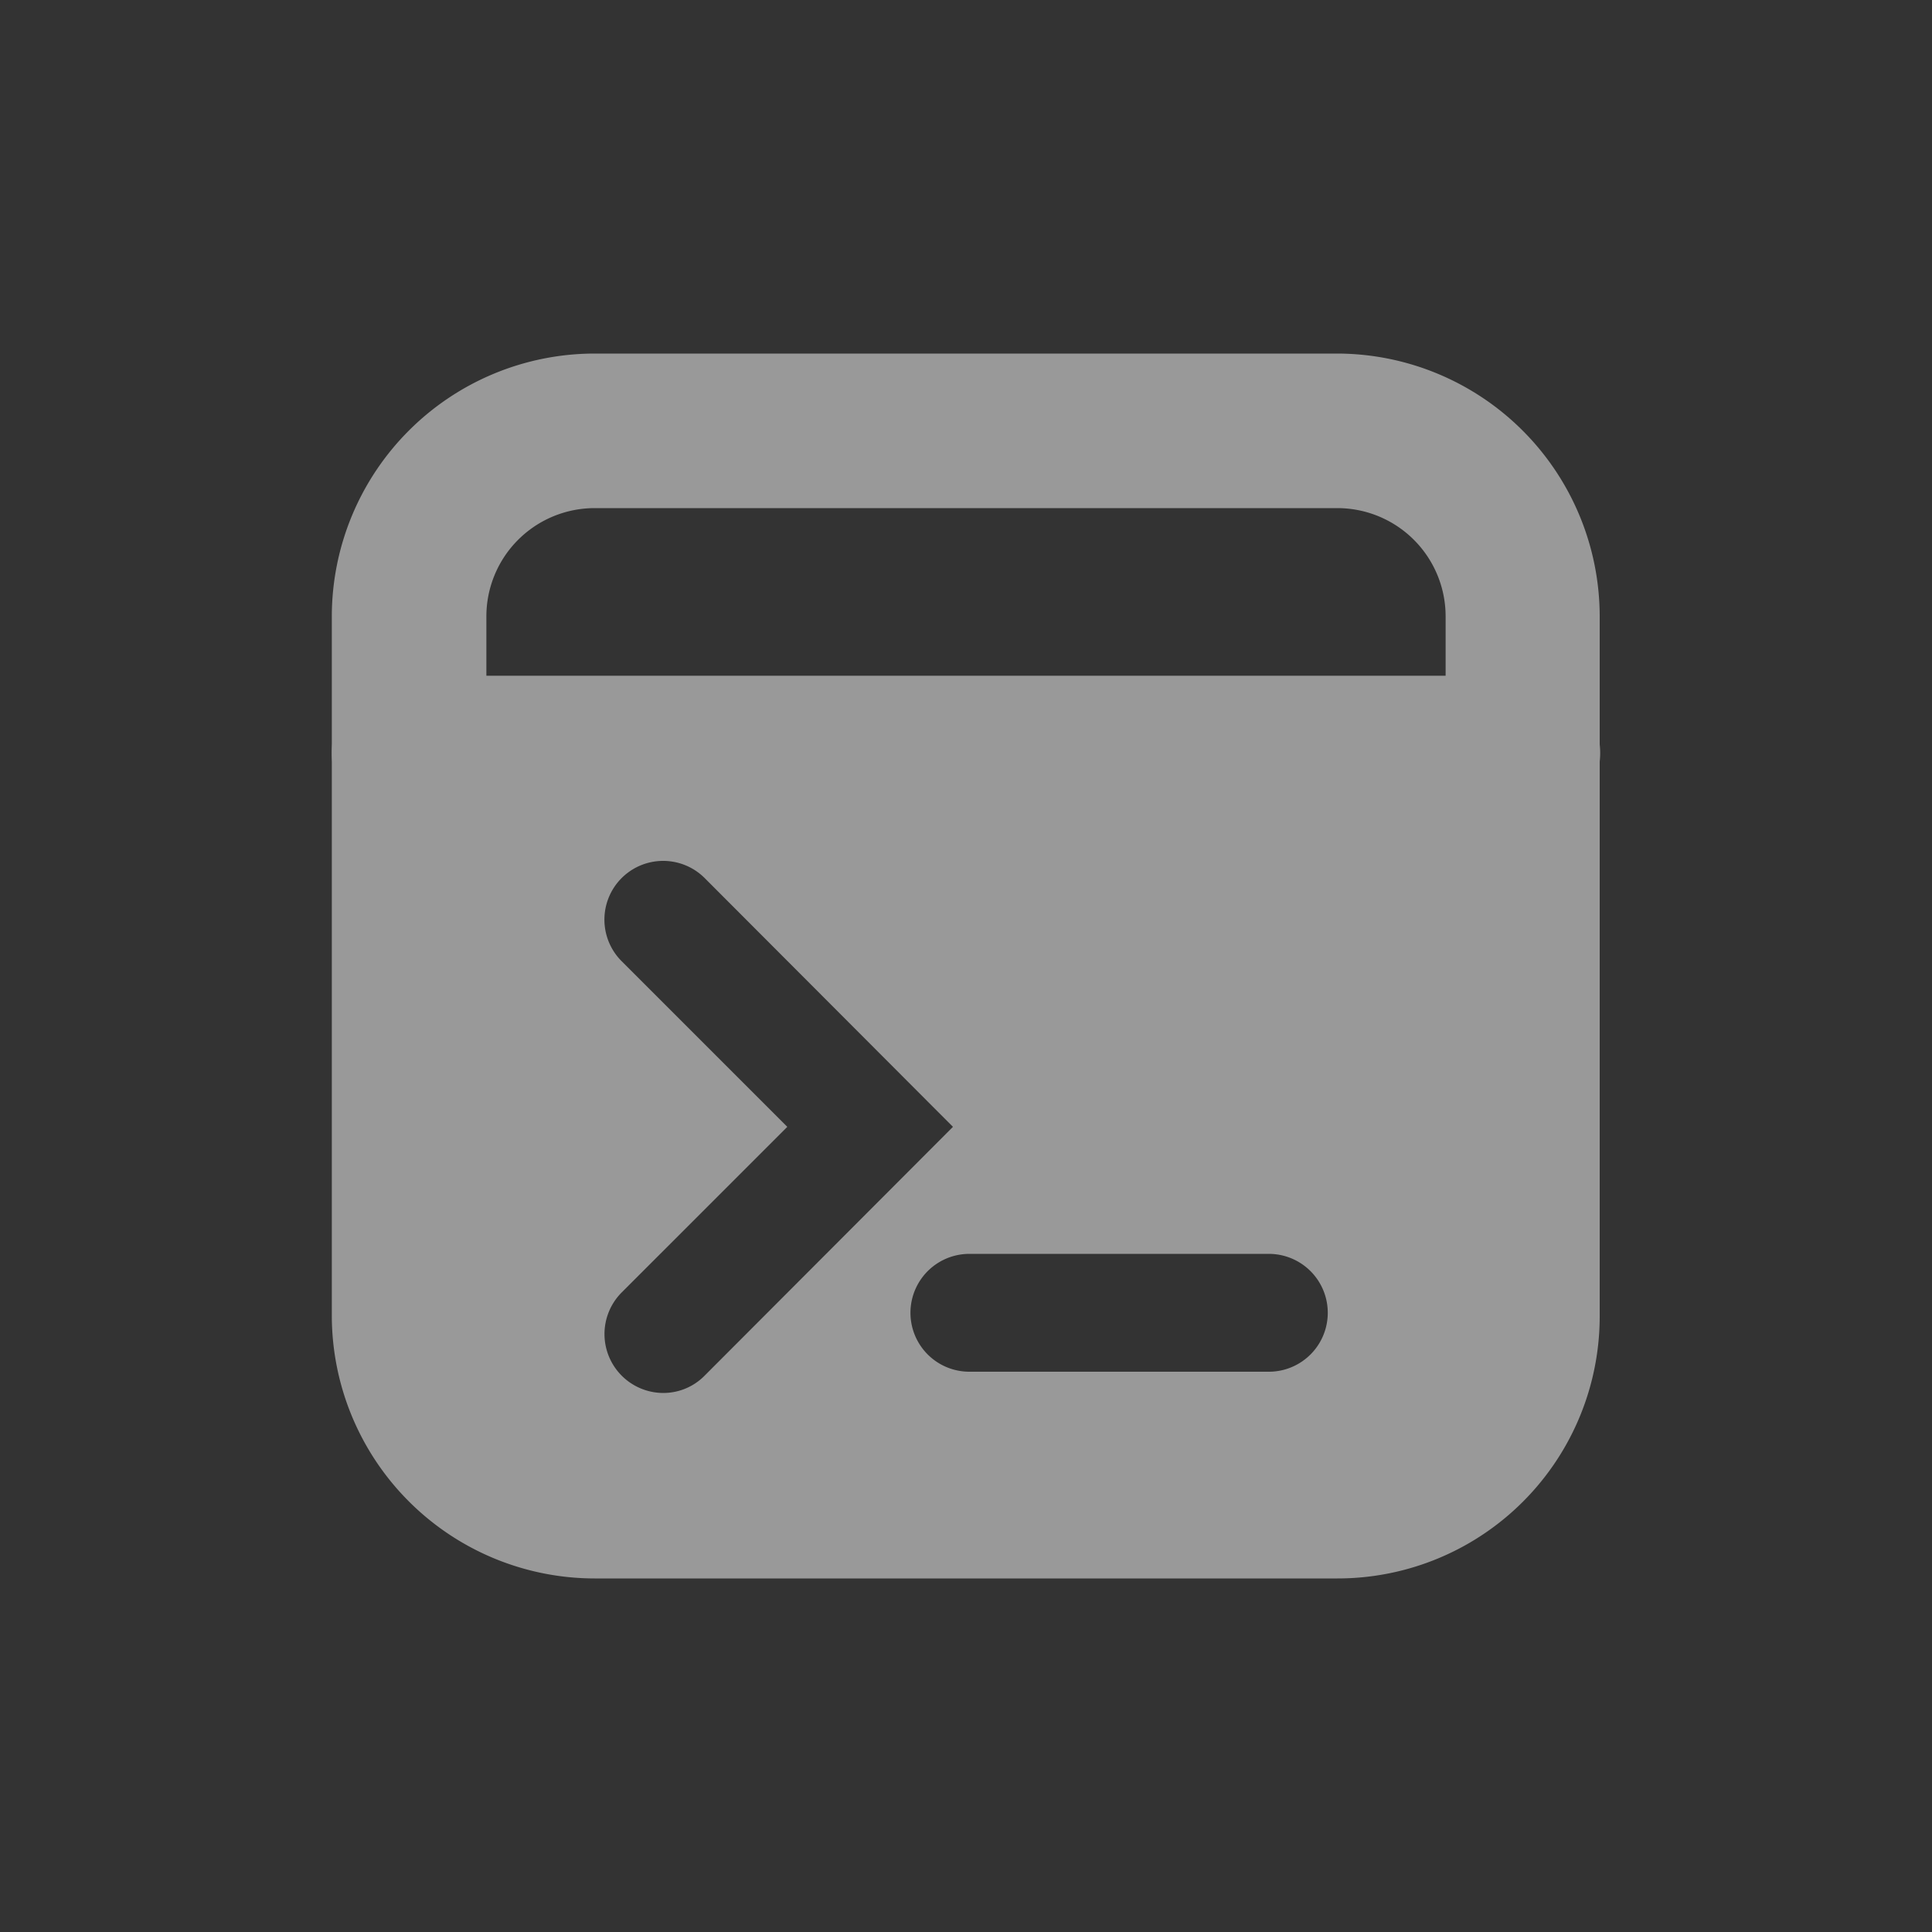 <svg xmlns="http://www.w3.org/2000/svg" width="20" height="20" viewBox="0 0 20 20">
  <rect x="0" y="0" width="20" height="20" fill="#333333" stroke="none"/>
  <g id="Custom_prompt" data-name="Custom prompt" opacity="0.5">
    <rect id="Rectangle_54181" data-name="Rectangle 54181" width="20" height="20" fill="none"/>
    <g id="Group_171977" data-name="Group 171977" transform="translate(4.235 4.46)">
      <g id="Group_171976" data-name="Group 171976">
        <path id="Path_171984" data-name="Path 171984" d="M18.08,20.8H10.39a2.723,2.723,0,0,1-2.72-2.72V10.84a2.723,2.723,0,0,1,2.72-2.72h7.685a2.723,2.723,0,0,1,2.72,2.72v7.24A2.713,2.713,0,0,1,18.08,20.8ZM10.39,9.72a1.121,1.121,0,0,0-1.12,1.12v7.24a1.121,1.121,0,0,0,1.12,1.12h7.69A1.113,1.113,0,0,0,19.2,18.084V10.84a1.121,1.121,0,0,0-1.12-1.12Z" transform="translate(-8.47 -8.92)" fill="#fff"/>
        <path id="Line_5167" data-name="Line 5167" d="M11.53.8H0A.8.8,0,0,1-.8,0,.8.8,0,0,1,0-.8H11.53a.8.8,0,0,1,.8.8A.8.8,0,0,1,11.53.8Z" transform="translate(0 3.335)" fill="#fff"/>
      </g>
      <path id="Path_171985" data-name="Path 171985" d="M8.47,15.59v5.82a1.92,1.92,0,0,0,1.92,1.92h7.685A1.92,1.92,0,0,0,20,21.41V15.59Zm2.63,6.625a.61.61,0,0,1-.43-1.04l1.715-1.715L10.67,17.745a.608.608,0,1,1,.86-.86L14.1,19.46,11.53,22.035A.6.6,0,0,1,11.1,22.215Zm6.27-.22h-3.1a.61.61,0,1,1,0-1.22h3.1a.61.61,0,0,1,0,1.22Z" transform="translate(-8.47 -12.255)" fill="#fff"/>
    </g>
  </g>
</svg>
